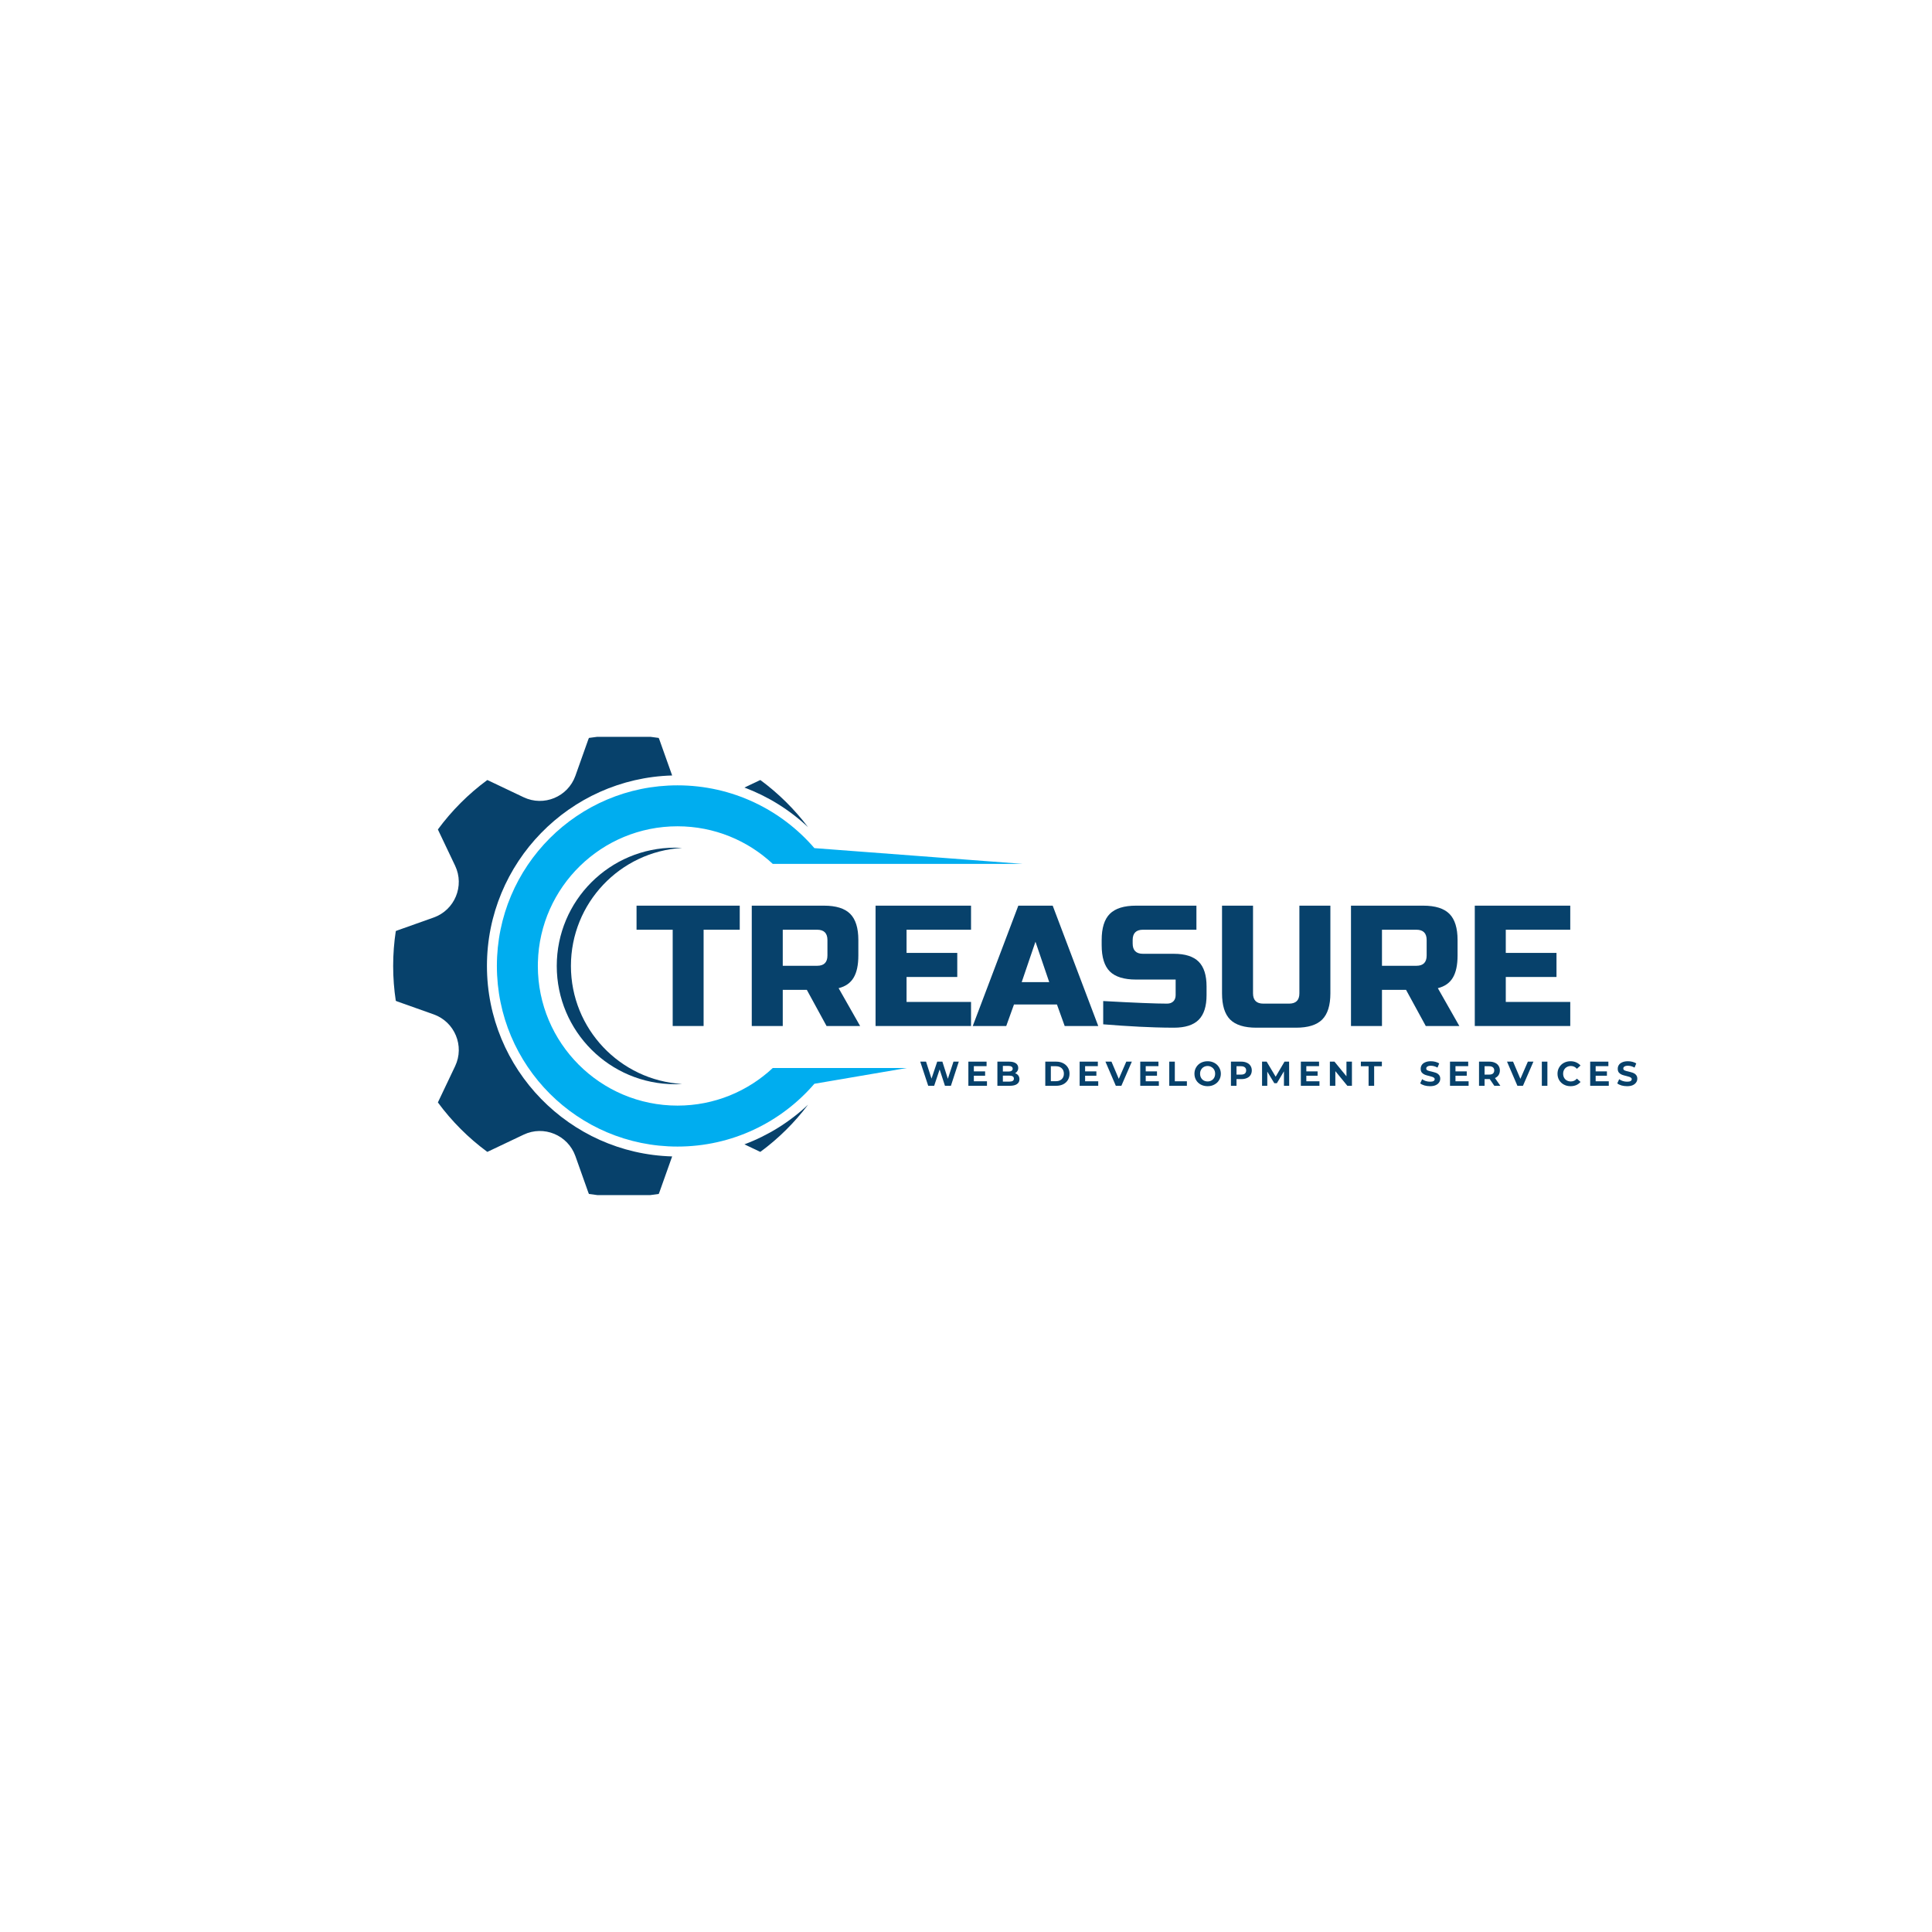 <svg xmlns="http://www.w3.org/2000/svg" xmlns:xlink="http://www.w3.org/1999/xlink" width="500" zoomAndPan="magnify" viewBox="0 0 375 375" height="500" preserveAspectRatio="xMidYMid meet" version="1.0"><defs><g/><clipPath id="759b0e0071"><path d="M 76.312 142.723 L 198.562 142.723 L 198.562 231.973 L 76.312 231.973 Z M 76.312 142.723 " clip-rule="nonzero"/></clipPath><clipPath id="221d42e196"><path d="M 20 10 L 122.562 10 L 122.562 81 L 20 81 Z M 20 10 " clip-rule="nonzero"/></clipPath><clipPath id="9b6fdc60f6"><path d="M 0.312 1.016 L 55 1.016 L 55 89.973 L 0.312 89.973 Z M 0.312 1.016 " clip-rule="nonzero"/></clipPath><clipPath id="0412894dc5"><rect x="0" width="123" y="0" height="90"/></clipPath><clipPath id="88b404b366"><path d="M 0.121 6 L 21 6 L 21 31 L 0.121 31 Z M 0.121 6 " clip-rule="nonzero"/></clipPath><clipPath id="f5448fd20c"><rect x="0" width="183" y="0" height="41"/></clipPath><clipPath id="4c5e5a0401"><path d="M 0.32 2 L 9 2 L 9 7 L 0.32 7 Z M 0.32 2 " clip-rule="nonzero"/></clipPath><clipPath id="b0626c626e"><rect x="0" width="142" y="0" height="10"/></clipPath></defs><g clip-path="url(#759b0e0071)"><g transform="matrix(1, 0, 0, 1, 76, 142)"><g clip-path="url(#0412894dc5)"><path fill="#07416b" d="M 56.391 68.398 C 55.938 68.426 55.48 68.445 55.02 68.445 C 42.344 68.445 32.066 58.168 32.066 45.492 C 32.066 32.812 42.344 22.535 55.02 22.535 C 55.48 22.535 55.938 22.555 56.391 22.582 C 44.355 23.297 34.816 33.277 34.816 45.492 C 34.816 57.703 44.355 67.688 56.391 68.398 " fill-opacity="1" fill-rule="nonzero"/><g clip-path="url(#221d42e196)"><path fill="#00adef" d="M 73.996 25.684 C 69.152 21.156 62.652 18.383 55.504 18.383 C 40.773 18.383 28.789 30.129 28.406 44.762 C 28.398 45.004 28.395 45.246 28.395 45.488 C 28.395 60.461 40.531 72.598 55.504 72.598 C 62.652 72.598 69.152 69.824 73.996 65.297 L 100.008 65.297 L 82.074 68.359 C 75.645 75.82 66.125 80.547 55.504 80.547 C 36.141 80.547 20.445 64.852 20.445 45.488 C 20.445 26.129 36.141 10.434 55.504 10.434 C 66.125 10.434 75.645 15.16 82.074 22.621 L 122.562 25.684 L 73.996 25.684 " fill-opacity="1" fill-rule="nonzero"/></g><path fill="#07416b" d="M 80.844 72.422 C 78.219 75.906 75.098 78.992 71.582 81.578 C 71.477 81.535 71.375 81.488 71.27 81.438 L 68.492 80.117 C 73.047 78.406 77.254 75.805 80.844 72.422 " fill-opacity="1" fill-rule="nonzero"/><g clip-path="url(#9b6fdc60f6)"><path fill="#07416b" d="M 18.516 45.492 C 18.516 65.535 34.551 81.91 54.465 82.461 L 51.988 89.426 C 51.949 89.539 51.902 89.645 51.855 89.75 C 49.648 90.086 47.387 90.262 45.086 90.262 C 42.781 90.262 40.52 90.086 38.312 89.75 C 38.27 89.645 38.223 89.539 38.18 89.426 L 35.684 82.398 C 34.227 78.309 29.555 76.371 25.633 78.238 L 18.898 81.438 C 18.797 81.488 18.691 81.535 18.586 81.578 C 14.926 78.887 11.691 75.648 8.996 71.988 C 9.039 71.883 9.086 71.781 9.137 71.676 L 12.34 64.941 C 14.203 61.02 12.266 56.348 8.176 54.891 L 1.148 52.395 C 1.039 52.355 0.934 52.305 0.824 52.262 C 0.488 50.055 0.312 47.793 0.312 45.492 C 0.312 43.188 0.488 40.926 0.824 38.719 C 0.934 38.676 1.039 38.625 1.148 38.586 L 8.176 36.09 C 12.266 34.633 14.203 29.961 12.34 26.039 L 9.137 19.305 C 9.086 19.203 9.039 19.098 8.996 18.992 C 11.691 15.332 14.926 12.094 18.586 9.402 C 18.691 9.445 18.797 9.492 18.898 9.543 L 25.633 12.746 C 29.555 14.609 34.227 12.672 35.684 8.582 L 38.18 1.555 C 38.223 1.441 38.27 1.336 38.312 1.23 C 40.52 0.895 42.781 0.719 45.086 0.719 C 47.387 0.719 49.648 0.895 51.855 1.23 C 51.902 1.336 51.949 1.441 51.988 1.555 L 54.465 8.52 C 34.551 9.07 18.516 25.441 18.516 45.492 " fill-opacity="1" fill-rule="nonzero"/></g><path fill="#07416b" d="M 68.492 10.863 L 71.27 9.543 C 71.375 9.492 71.477 9.445 71.582 9.402 C 75.094 11.988 78.215 15.074 80.844 18.555 C 77.25 15.176 73.047 12.57 68.492 10.863 " fill-opacity="1" fill-rule="nonzero"/></g></g></g><g transform="matrix(1, 0, 0, 1, 123, 169)"><g clip-path="url(#f5448fd20c)"><g clip-path="url(#88b404b366)"><g fill="#07416b" fill-opacity="1"><g transform="translate(0.225, 30.147)"><g><path d="M 13.344 0 L 7.344 0 L 7.344 -18.688 L 0.328 -18.688 L 0.328 -23.359 L 20.359 -23.359 L 20.359 -18.688 L 13.344 -18.688 Z M 13.344 0 "/></g></g></g></g><g fill="#07416b" fill-opacity="1"><g transform="translate(20.917, 30.147)"><g><path d="M 2 -23.359 L 16.016 -23.359 C 18.359 -23.359 20.055 -22.828 21.109 -21.766 C 22.16 -20.711 22.688 -19.02 22.688 -16.688 L 22.688 -13.688 C 22.688 -11.832 22.379 -10.395 21.766 -9.375 C 21.16 -8.352 20.191 -7.676 18.859 -7.344 L 23.031 0 L 16.516 0 L 12.688 -7.016 L 8.016 -7.016 L 8.016 0 L 2 0 Z M 16.688 -16.688 C 16.688 -18.02 16.02 -18.688 14.688 -18.688 L 8.016 -18.688 L 8.016 -11.688 L 14.688 -11.688 C 16.02 -11.688 16.688 -12.352 16.688 -13.688 Z M 16.688 -16.688 "/></g></g></g><g fill="#07416b" fill-opacity="1"><g transform="translate(44.946, 30.147)"><g><path d="M 20.531 0 L 2 0 L 2 -23.359 L 20.531 -23.359 L 20.531 -18.688 L 8.016 -18.688 L 8.016 -14.188 L 17.859 -14.188 L 17.859 -9.516 L 8.016 -9.516 L 8.016 -4.672 L 20.531 -4.672 Z M 20.531 0 "/></g></g></g><g fill="#07416b" fill-opacity="1"><g transform="translate(66.139, 30.147)"><g><path d="M 6.172 0 L -0.328 0 L 8.516 -23.359 L 15.188 -23.359 L 24.031 0 L 17.516 0 L 16.016 -4.172 L 7.672 -4.172 Z M 9.172 -8.516 L 14.516 -8.516 L 11.844 -16.359 Z M 9.172 -8.516 "/></g></g></g><g fill="#07416b" fill-opacity="1"><g transform="translate(89.834, 30.147)"><g><path d="M 1.297 -4.844 C 7.398 -4.508 11.531 -4.344 13.688 -4.344 C 14.195 -4.344 14.602 -4.488 14.906 -4.781 C 15.207 -5.082 15.359 -5.488 15.359 -6 L 15.359 -9.016 L 7.672 -9.016 C 5.336 -9.016 3.641 -9.539 2.578 -10.594 C 1.523 -11.656 1 -13.352 1 -15.688 L 1 -16.688 C 1 -19.02 1.523 -20.711 2.578 -21.766 C 3.641 -22.828 5.336 -23.359 7.672 -23.359 L 19.391 -23.359 L 19.391 -18.688 L 9.016 -18.688 C 7.68 -18.688 7.016 -18.02 7.016 -16.688 L 7.016 -16.016 C 7.016 -14.68 7.68 -14.016 9.016 -14.016 L 15.016 -14.016 C 17.203 -14.016 18.805 -13.504 19.828 -12.484 C 20.848 -11.461 21.359 -9.859 21.359 -7.672 L 21.359 -6 C 21.359 -3.82 20.848 -2.223 19.828 -1.203 C 18.805 -0.18 17.203 0.328 15.016 0.328 C 13.879 0.328 12.68 0.305 11.422 0.266 L 8.344 0.141 C 6.07 0.023 3.723 -0.129 1.297 -0.328 Z M 1.297 -4.844 "/></g></g></g><g fill="#07416b" fill-opacity="1"><g transform="translate(112.195, 30.147)"><g><path d="M 17.016 -23.359 L 23.031 -23.359 L 23.031 -6.344 C 23.031 -4.008 22.5 -2.312 21.438 -1.25 C 20.383 -0.195 18.691 0.328 16.359 0.328 L 8.672 0.328 C 6.336 0.328 4.641 -0.195 3.578 -1.25 C 2.523 -2.312 2 -4.008 2 -6.344 L 2 -23.359 L 8.016 -23.359 L 8.016 -6.344 C 8.016 -5.008 8.68 -4.344 10.016 -4.344 L 15.016 -4.344 C 16.348 -4.344 17.016 -5.008 17.016 -6.344 Z M 17.016 -23.359 "/></g></g></g><g fill="#07416b" fill-opacity="1"><g transform="translate(137.225, 30.147)"><g><path d="M 2 -23.359 L 16.016 -23.359 C 18.359 -23.359 20.055 -22.828 21.109 -21.766 C 22.16 -20.711 22.688 -19.02 22.688 -16.688 L 22.688 -13.688 C 22.688 -11.832 22.379 -10.395 21.766 -9.375 C 21.16 -8.352 20.191 -7.676 18.859 -7.344 L 23.031 0 L 16.516 0 L 12.688 -7.016 L 8.016 -7.016 L 8.016 0 L 2 0 Z M 16.688 -16.688 C 16.688 -18.02 16.02 -18.688 14.688 -18.688 L 8.016 -18.688 L 8.016 -11.688 L 14.688 -11.688 C 16.02 -11.688 16.688 -12.352 16.688 -13.688 Z M 16.688 -16.688 "/></g></g></g><g fill="#07416b" fill-opacity="1"><g transform="translate(161.255, 30.147)"><g><path d="M 20.531 0 L 2 0 L 2 -23.359 L 20.531 -23.359 L 20.531 -18.688 L 8.016 -18.688 L 8.016 -14.188 L 17.859 -14.188 L 17.859 -9.516 L 8.016 -9.516 L 8.016 -4.672 L 20.531 -4.672 Z M 20.531 0 "/></g></g></g></g></g><g transform="matrix(1, 0, 0, 1, 178, 204)"><g clip-path="url(#b0626c626e)"><g clip-path="url(#4c5e5a0401)"><g fill="#07416b" fill-opacity="1"><g transform="translate(0.477, 6.751)"><g><path d="M 7.625 -4.688 L 6.094 0 L 4.938 0 L 3.906 -3.172 L 2.844 0 L 1.688 0 L 0.141 -4.688 L 1.266 -4.688 L 2.328 -1.391 L 3.438 -4.688 L 4.438 -4.688 L 5.5 -1.359 L 6.594 -4.688 Z M 7.625 -4.688 "/></g></g></g></g><g fill="#07416b" fill-opacity="1"><g transform="translate(9.399, 6.751)"><g><path d="M 4.172 -0.875 L 4.172 0 L 0.562 0 L 0.562 -4.688 L 4.094 -4.688 L 4.094 -3.812 L 1.625 -3.812 L 1.625 -2.797 L 3.812 -2.797 L 3.812 -1.953 L 1.625 -1.953 L 1.625 -0.875 Z M 4.172 -0.875 "/></g></g></g><g fill="#07416b" fill-opacity="1"><g transform="translate(15.031, 6.751)"><g><path d="M 4 -2.438 C 4.258 -2.352 4.461 -2.211 4.609 -2.016 C 4.766 -1.816 4.844 -1.57 4.844 -1.281 C 4.844 -0.863 4.68 -0.547 4.359 -0.328 C 4.047 -0.109 3.582 0 2.969 0 L 0.562 0 L 0.562 -4.688 L 2.844 -4.688 C 3.414 -4.688 3.852 -4.578 4.156 -4.359 C 4.457 -4.141 4.609 -3.844 4.609 -3.469 C 4.609 -3.238 4.551 -3.035 4.438 -2.859 C 4.332 -2.68 4.188 -2.539 4 -2.438 Z M 1.625 -3.859 L 1.625 -2.766 L 2.703 -2.766 C 2.973 -2.766 3.176 -2.812 3.312 -2.906 C 3.457 -3 3.531 -3.133 3.531 -3.312 C 3.531 -3.5 3.457 -3.633 3.312 -3.719 C 3.176 -3.812 2.973 -3.859 2.703 -3.859 Z M 2.891 -0.812 C 3.18 -0.812 3.398 -0.859 3.547 -0.953 C 3.691 -1.047 3.766 -1.191 3.766 -1.391 C 3.766 -1.773 3.473 -1.969 2.891 -1.969 L 1.625 -1.969 L 1.625 -0.812 Z M 2.891 -0.812 "/></g></g></g><g fill="#07416b" fill-opacity="1"><g transform="translate(21.291, 6.751)"><g/></g></g><g fill="#07416b" fill-opacity="1"><g transform="translate(24.327, 6.751)"><g><path d="M 0.562 -4.688 L 2.688 -4.688 C 3.188 -4.688 3.629 -4.586 4.016 -4.391 C 4.41 -4.191 4.719 -3.914 4.938 -3.562 C 5.156 -3.219 5.266 -2.812 5.266 -2.344 C 5.266 -1.875 5.156 -1.461 4.938 -1.109 C 4.719 -0.754 4.41 -0.477 4.016 -0.281 C 3.629 -0.094 3.188 0 2.688 0 L 0.562 0 Z M 2.625 -0.891 C 3.094 -0.891 3.469 -1.02 3.75 -1.281 C 4.031 -1.539 4.172 -1.895 4.172 -2.344 C 4.172 -2.789 4.031 -3.145 3.75 -3.406 C 3.469 -3.664 3.094 -3.797 2.625 -3.797 L 1.641 -3.797 L 1.641 -0.891 Z M 2.625 -0.891 "/></g></g></g><g fill="#07416b" fill-opacity="1"><g transform="translate(30.995, 6.751)"><g><path d="M 4.172 -0.875 L 4.172 0 L 0.562 0 L 0.562 -4.688 L 4.094 -4.688 L 4.094 -3.812 L 1.625 -3.812 L 1.625 -2.797 L 3.812 -2.797 L 3.812 -1.953 L 1.625 -1.953 L 1.625 -0.875 Z M 4.172 -0.875 "/></g></g></g><g fill="#07416b" fill-opacity="1"><g transform="translate(36.627, 6.751)"><g><path d="M 5.062 -4.688 L 3.031 0 L 1.953 0 L -0.062 -4.688 L 1.109 -4.688 L 2.531 -1.344 L 3.984 -4.688 Z M 5.062 -4.688 "/></g></g></g><g fill="#07416b" fill-opacity="1"><g transform="translate(42.76, 6.751)"><g><path d="M 4.172 -0.875 L 4.172 0 L 0.562 0 L 0.562 -4.688 L 4.094 -4.688 L 4.094 -3.812 L 1.625 -3.812 L 1.625 -2.797 L 3.812 -2.797 L 3.812 -1.953 L 1.625 -1.953 L 1.625 -0.875 Z M 4.172 -0.875 "/></g></g></g><g fill="#07416b" fill-opacity="1"><g transform="translate(48.391, 6.751)"><g><path d="M 0.562 -4.688 L 1.641 -4.688 L 1.641 -0.875 L 3.984 -0.875 L 3.984 0 L 0.562 0 Z M 0.562 -4.688 "/></g></g></g><g fill="#07416b" fill-opacity="1"><g transform="translate(53.575, 6.751)"><g><path d="M 2.828 0.078 C 2.336 0.078 1.895 -0.023 1.5 -0.234 C 1.113 -0.441 0.812 -0.727 0.594 -1.094 C 0.375 -1.469 0.266 -1.883 0.266 -2.344 C 0.266 -2.801 0.375 -3.211 0.594 -3.578 C 0.812 -3.953 1.113 -4.242 1.5 -4.453 C 1.895 -4.66 2.336 -4.766 2.828 -4.766 C 3.305 -4.766 3.738 -4.66 4.125 -4.453 C 4.52 -4.242 4.828 -3.953 5.047 -3.578 C 5.273 -3.211 5.391 -2.801 5.391 -2.344 C 5.391 -1.883 5.273 -1.469 5.047 -1.094 C 4.828 -0.727 4.52 -0.441 4.125 -0.234 C 3.738 -0.023 3.305 0.078 2.828 0.078 Z M 2.828 -0.844 C 3.098 -0.844 3.344 -0.906 3.562 -1.031 C 3.789 -1.156 3.969 -1.332 4.094 -1.562 C 4.219 -1.789 4.281 -2.051 4.281 -2.344 C 4.281 -2.633 4.219 -2.891 4.094 -3.109 C 3.969 -3.336 3.789 -3.516 3.562 -3.641 C 3.344 -3.773 3.098 -3.844 2.828 -3.844 C 2.547 -3.844 2.289 -3.773 2.062 -3.641 C 1.844 -3.516 1.672 -3.336 1.547 -3.109 C 1.422 -2.891 1.359 -2.633 1.359 -2.344 C 1.359 -2.051 1.422 -1.789 1.547 -1.562 C 1.672 -1.332 1.844 -1.156 2.062 -1.031 C 2.289 -0.906 2.547 -0.844 2.828 -0.844 Z M 2.828 -0.844 "/></g></g></g><g fill="#07416b" fill-opacity="1"><g transform="translate(60.363, 6.751)"><g><path d="M 2.578 -4.688 C 2.992 -4.688 3.352 -4.613 3.656 -4.469 C 3.969 -4.332 4.203 -4.133 4.359 -3.875 C 4.523 -3.625 4.609 -3.328 4.609 -2.984 C 4.609 -2.641 4.523 -2.336 4.359 -2.078 C 4.203 -1.828 3.969 -1.633 3.656 -1.5 C 3.352 -1.363 2.992 -1.297 2.578 -1.297 L 1.641 -1.297 L 1.641 0 L 0.562 0 L 0.562 -4.688 Z M 2.516 -2.172 C 2.848 -2.172 3.098 -2.238 3.266 -2.375 C 3.43 -2.52 3.516 -2.723 3.516 -2.984 C 3.516 -3.242 3.43 -3.441 3.266 -3.578 C 3.098 -3.723 2.848 -3.797 2.516 -3.797 L 1.641 -3.797 L 1.641 -2.172 Z M 2.516 -2.172 "/></g></g></g><g fill="#07416b" fill-opacity="1"><g transform="translate(66.402, 6.751)"><g><path d="M 4.812 0 L 4.812 -2.812 L 3.438 -0.5 L 2.938 -0.5 L 1.578 -2.75 L 1.578 0 L 0.562 0 L 0.562 -4.688 L 1.453 -4.688 L 3.203 -1.766 L 4.922 -4.688 L 5.812 -4.688 L 5.828 0 Z M 4.812 0 "/></g></g></g><g fill="#07416b" fill-opacity="1"><g transform="translate(73.933, 6.751)"><g><path d="M 4.172 -0.875 L 4.172 0 L 0.562 0 L 0.562 -4.688 L 4.094 -4.688 L 4.094 -3.812 L 1.625 -3.812 L 1.625 -2.797 L 3.812 -2.797 L 3.812 -1.953 L 1.625 -1.953 L 1.625 -0.875 Z M 4.172 -0.875 "/></g></g></g><g fill="#07416b" fill-opacity="1"><g transform="translate(79.565, 6.751)"><g><path d="M 4.844 -4.688 L 4.844 0 L 3.953 0 L 1.625 -2.844 L 1.625 0 L 0.562 0 L 0.562 -4.688 L 1.453 -4.688 L 3.781 -1.844 L 3.781 -4.688 Z M 4.844 -4.688 "/></g></g></g><g fill="#07416b" fill-opacity="1"><g transform="translate(86.112, 6.751)"><g><path d="M 1.531 -3.797 L 0.031 -3.797 L 0.031 -4.688 L 4.109 -4.688 L 4.109 -3.797 L 2.609 -3.797 L 2.609 0 L 1.531 0 Z M 1.531 -3.797 "/></g></g></g><g fill="#07416b" fill-opacity="1"><g transform="translate(91.394, 6.751)"><g/></g></g><g fill="#07416b" fill-opacity="1"><g transform="translate(94.43, 6.751)"><g/></g></g><g fill="#07416b" fill-opacity="1"><g transform="translate(97.473, 6.751)"><g><path d="M 2.094 0.078 C 1.719 0.078 1.359 0.031 1.016 -0.062 C 0.672 -0.164 0.395 -0.301 0.188 -0.469 L 0.562 -1.281 C 0.758 -1.133 0.992 -1.016 1.266 -0.922 C 1.547 -0.836 1.82 -0.797 2.094 -0.797 C 2.406 -0.797 2.633 -0.836 2.781 -0.922 C 2.926 -1.016 3 -1.141 3 -1.297 C 3 -1.398 2.953 -1.488 2.859 -1.562 C 2.773 -1.633 2.664 -1.691 2.531 -1.734 C 2.395 -1.785 2.211 -1.836 1.984 -1.891 C 1.629 -1.973 1.336 -2.055 1.109 -2.141 C 0.879 -2.234 0.68 -2.367 0.516 -2.547 C 0.359 -2.734 0.281 -2.984 0.281 -3.297 C 0.281 -3.578 0.352 -3.828 0.5 -4.047 C 0.645 -4.266 0.863 -4.438 1.156 -4.562 C 1.457 -4.695 1.82 -4.766 2.25 -4.766 C 2.551 -4.766 2.844 -4.727 3.125 -4.656 C 3.414 -4.582 3.664 -4.477 3.875 -4.344 L 3.547 -3.531 C 3.109 -3.77 2.676 -3.891 2.25 -3.891 C 1.945 -3.891 1.723 -3.836 1.578 -3.734 C 1.43 -3.641 1.359 -3.516 1.359 -3.359 C 1.359 -3.191 1.441 -3.066 1.609 -2.984 C 1.773 -2.91 2.031 -2.836 2.375 -2.766 C 2.727 -2.68 3.02 -2.598 3.25 -2.516 C 3.477 -2.43 3.672 -2.297 3.828 -2.109 C 3.992 -1.93 4.078 -1.688 4.078 -1.375 C 4.078 -1.102 4 -0.859 3.844 -0.641 C 3.695 -0.422 3.473 -0.242 3.172 -0.109 C 2.879 0.016 2.52 0.078 2.094 0.078 Z M 2.094 0.078 "/></g></g></g><g fill="#07416b" fill-opacity="1"><g transform="translate(102.883, 6.751)"><g><path d="M 4.172 -0.875 L 4.172 0 L 0.562 0 L 0.562 -4.688 L 4.094 -4.688 L 4.094 -3.812 L 1.625 -3.812 L 1.625 -2.797 L 3.812 -2.797 L 3.812 -1.953 L 1.625 -1.953 L 1.625 -0.875 Z M 4.172 -0.875 "/></g></g></g><g fill="#07416b" fill-opacity="1"><g transform="translate(108.515, 6.751)"><g><path d="M 3.531 0 L 2.641 -1.297 L 1.641 -1.297 L 1.641 0 L 0.562 0 L 0.562 -4.688 L 2.578 -4.688 C 2.992 -4.688 3.352 -4.613 3.656 -4.469 C 3.969 -4.332 4.203 -4.133 4.359 -3.875 C 4.523 -3.625 4.609 -3.328 4.609 -2.984 C 4.609 -2.641 4.523 -2.336 4.359 -2.078 C 4.191 -1.828 3.957 -1.633 3.656 -1.5 L 4.703 0 Z M 3.516 -2.984 C 3.516 -3.242 3.43 -3.441 3.266 -3.578 C 3.098 -3.723 2.848 -3.797 2.516 -3.797 L 1.641 -3.797 L 1.641 -2.172 L 2.516 -2.172 C 2.848 -2.172 3.098 -2.238 3.266 -2.375 C 3.43 -2.52 3.516 -2.723 3.516 -2.984 Z M 3.516 -2.984 "/></g></g></g><g fill="#07416b" fill-opacity="1"><g transform="translate(114.574, 6.751)"><g><path d="M 5.062 -4.688 L 3.031 0 L 1.953 0 L -0.062 -4.688 L 1.109 -4.688 L 2.531 -1.344 L 3.984 -4.688 Z M 5.062 -4.688 "/></g></g></g><g fill="#07416b" fill-opacity="1"><g transform="translate(120.707, 6.751)"><g><path d="M 0.562 -4.688 L 1.641 -4.688 L 1.641 0 L 0.562 0 Z M 0.562 -4.688 "/></g></g></g><g fill="#07416b" fill-opacity="1"><g transform="translate(124.045, 6.751)"><g><path d="M 2.797 0.078 C 2.316 0.078 1.883 -0.023 1.5 -0.234 C 1.113 -0.441 0.812 -0.727 0.594 -1.094 C 0.375 -1.457 0.266 -1.875 0.266 -2.344 C 0.266 -2.801 0.375 -3.211 0.594 -3.578 C 0.812 -3.953 1.113 -4.242 1.5 -4.453 C 1.883 -4.66 2.316 -4.766 2.797 -4.766 C 3.203 -4.766 3.566 -4.691 3.891 -4.547 C 4.223 -4.398 4.504 -4.195 4.734 -3.938 L 4.031 -3.297 C 3.719 -3.66 3.328 -3.844 2.859 -3.844 C 2.566 -3.844 2.305 -3.773 2.078 -3.641 C 1.848 -3.516 1.672 -3.336 1.547 -3.109 C 1.422 -2.891 1.359 -2.633 1.359 -2.344 C 1.359 -2.051 1.422 -1.789 1.547 -1.562 C 1.672 -1.332 1.848 -1.156 2.078 -1.031 C 2.305 -0.906 2.566 -0.844 2.859 -0.844 C 3.328 -0.844 3.719 -1.023 4.031 -1.391 L 4.734 -0.75 C 4.504 -0.477 4.223 -0.27 3.891 -0.125 C 3.566 0.008 3.203 0.078 2.797 0.078 Z M 2.797 0.078 "/></g></g></g><g fill="#07416b" fill-opacity="1"><g transform="translate(130.091, 6.751)"><g><path d="M 4.172 -0.875 L 4.172 0 L 0.562 0 L 0.562 -4.688 L 4.094 -4.688 L 4.094 -3.812 L 1.625 -3.812 L 1.625 -2.797 L 3.812 -2.797 L 3.812 -1.953 L 1.625 -1.953 L 1.625 -0.875 Z M 4.172 -0.875 "/></g></g></g><g fill="#07416b" fill-opacity="1"><g transform="translate(135.722, 6.751)"><g><path d="M 2.094 0.078 C 1.719 0.078 1.359 0.031 1.016 -0.062 C 0.672 -0.164 0.395 -0.301 0.188 -0.469 L 0.562 -1.281 C 0.758 -1.133 0.992 -1.016 1.266 -0.922 C 1.547 -0.836 1.82 -0.797 2.094 -0.797 C 2.406 -0.797 2.633 -0.836 2.781 -0.922 C 2.926 -1.016 3 -1.141 3 -1.297 C 3 -1.398 2.953 -1.488 2.859 -1.562 C 2.773 -1.633 2.664 -1.691 2.531 -1.734 C 2.395 -1.785 2.211 -1.836 1.984 -1.891 C 1.629 -1.973 1.336 -2.055 1.109 -2.141 C 0.879 -2.234 0.68 -2.367 0.516 -2.547 C 0.359 -2.734 0.281 -2.984 0.281 -3.297 C 0.281 -3.578 0.352 -3.828 0.5 -4.047 C 0.645 -4.266 0.863 -4.438 1.156 -4.562 C 1.457 -4.695 1.82 -4.766 2.25 -4.766 C 2.551 -4.766 2.844 -4.727 3.125 -4.656 C 3.414 -4.582 3.664 -4.477 3.875 -4.344 L 3.547 -3.531 C 3.109 -3.77 2.676 -3.891 2.25 -3.891 C 1.945 -3.891 1.723 -3.836 1.578 -3.734 C 1.43 -3.641 1.359 -3.516 1.359 -3.359 C 1.359 -3.191 1.441 -3.066 1.609 -2.984 C 1.773 -2.91 2.031 -2.836 2.375 -2.766 C 2.727 -2.68 3.02 -2.598 3.25 -2.516 C 3.477 -2.43 3.672 -2.297 3.828 -2.109 C 3.992 -1.93 4.078 -1.688 4.078 -1.375 C 4.078 -1.102 4 -0.859 3.844 -0.641 C 3.695 -0.422 3.473 -0.242 3.172 -0.109 C 2.879 0.016 2.52 0.078 2.094 0.078 Z M 2.094 0.078 "/></g></g></g></g></g></svg>